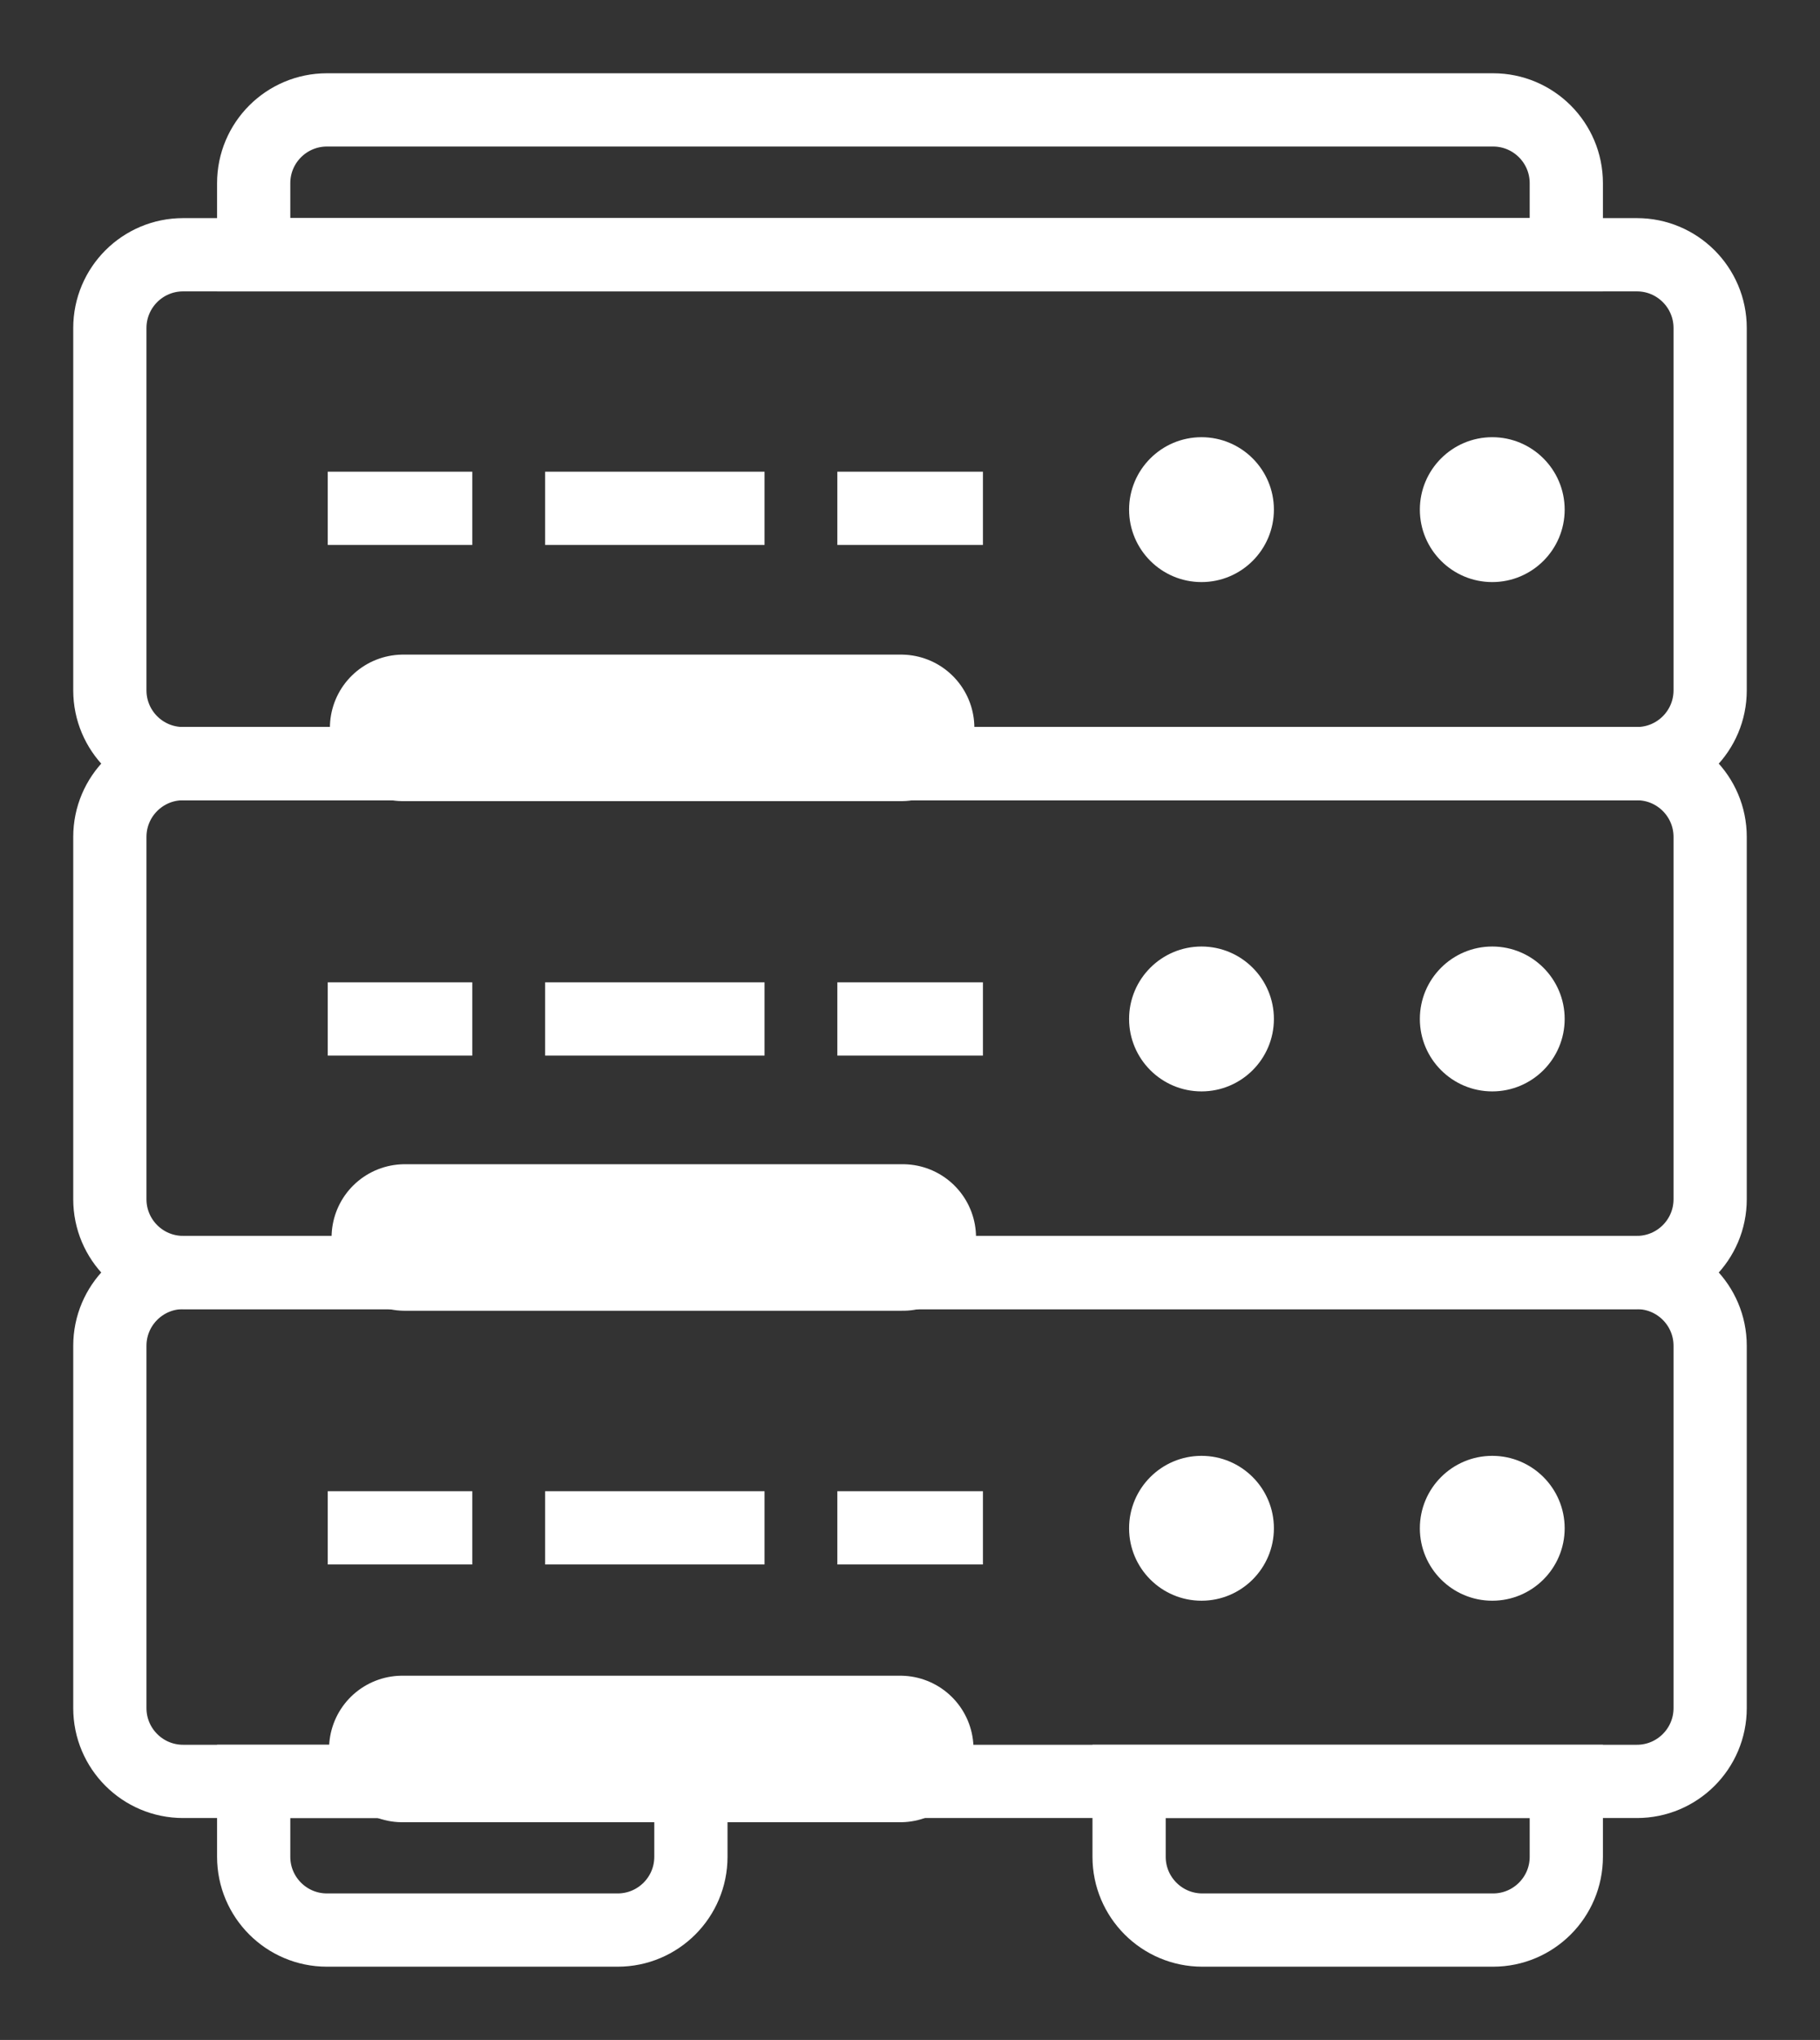 <?xml version="1.0" standalone="no"?>
<!-- Generator: Gravit.io -->
<svg xmlns="http://www.w3.org/2000/svg" xmlns:xlink="http://www.w3.org/1999/xlink" style="isolation:isolate" viewBox="1248.042 359.131 372.781 417.656"
    width="372.781" height="417.656">
    <rect x="1248.042" y="359.131" width="372.781" height="417.656" fill="#333333" stroke="none"/>
    <g style="isolation:isolate" id="Layer 0">
        <g style="isolation:isolate" id="Dots">
            <g style="isolation:isolate" id="Bottom">
                <path d=" M 1479.307 672.027 C 1479.307 663.841 1485.952 657.196 1494.138 657.196 C 1502.323 657.196 1508.969 663.841 1508.969 672.027 C 1508.969 680.212 1502.323 686.858 1494.138 686.858 C 1485.952 686.858 1479.307 680.212 1479.307 672.027 Z "
                    fill="rgb(255,255,255)" />
                <path d=" M 1538.863 672.027 C 1538.863 663.841 1545.508 657.196 1553.693 657.196 C 1561.879 657.196 1568.524 663.841 1568.524 672.027 C 1568.524 680.212 1561.879 686.858 1553.693 686.858 C 1545.508 686.858 1538.863 680.212 1538.863 672.027 Z "
                    fill="rgb(255,255,255)" />
            </g>
            <g style="isolation:isolate" id="Middle">
                <path d=" M 1479.307 567.75 C 1479.307 559.565 1485.952 552.919 1494.138 552.919 C 1502.323 552.919 1508.969 559.565 1508.969 567.75 C 1508.969 575.935 1502.323 582.581 1494.138 582.581 C 1485.952 582.581 1479.307 575.935 1479.307 567.75 Z "
                    fill="rgb(255,255,255)" />
                <path d=" M 1538.863 567.75 C 1538.863 559.565 1545.508 552.919 1553.693 552.919 C 1561.879 552.919 1568.524 559.565 1568.524 567.75 C 1568.524 575.935 1561.879 582.581 1553.693 582.581 C 1545.508 582.581 1538.863 575.935 1538.863 567.75 Z "
                    fill="rgb(255,255,255)" />
            </g>
            <g style="isolation:isolate" id="Top">
                <path d=" M 1479.307 463.473 C 1479.307 455.288 1485.952 448.642 1494.138 448.642 C 1502.323 448.642 1508.969 455.288 1508.969 463.473 C 1508.969 471.659 1502.323 478.304 1494.138 478.304 C 1485.952 478.304 1479.307 471.659 1479.307 463.473 Z "
                    fill="rgb(255,255,255)" />
                <path d=" M 1538.863 463.473 C 1538.863 455.288 1545.508 448.642 1553.693 448.642 C 1561.879 448.642 1568.524 455.288 1568.524 463.473 C 1568.524 471.659 1561.879 478.304 1553.693 478.304 C 1545.508 478.304 1538.863 471.659 1538.863 463.473 Z "
                    fill="rgb(255,255,255)" />
            </g>
        </g>
        <g style="isolation:isolate" id="Gaps">
            <line x1="1330.615" y1="508.154" x2="1432.615" y2="508.154" vector-effect="non-scaling-stroke" stroke-width="30"
                stroke="rgb(255,255,255)" stroke-linejoin="miter" stroke-linecap="round" stroke-miterlimit="3" />
            <line x1="1330.956" y1="612.491" x2="1432.956" y2="612.491" vector-effect="non-scaling-stroke" stroke-width="30"
                stroke="rgb(255,255,255)" stroke-linejoin="miter" stroke-linecap="round" stroke-miterlimit="3" />
            <line x1="1330.441" y1="717.209" x2="1432.441" y2="717.209" vector-effect="non-scaling-stroke" stroke-width="30"
                stroke="rgb(255,255,255)" stroke-linejoin="miter" stroke-linecap="round" stroke-miterlimit="3" />
        </g>
        <g style="isolation:isolate" id="Boxes">
            <path d="M 1285.542 411.287 L 1583.323 411.287 C 1591.601 411.287 1598.323 418.008 1598.323 426.287 L 1598.323 500.475 C 1598.323 508.753 1591.601 515.475 1583.323 515.475 L 1285.542 515.475 C 1277.263 515.475 1270.542 508.753 1270.542 500.475 L 1270.542 426.287 C 1270.542 418.008 1277.263 411.287 1285.542 411.287 Z"
                style="fill:none;stroke:#FFFFFF;stroke-width:15;stroke-linecap:round;stroke-miterlimit:3;" />
            <path d="M 1285.542 619.662 L 1583.323 619.662 C 1591.601 619.662 1598.323 626.384 1598.323 634.662 L 1598.323 708.85 C 1598.323 717.128 1591.601 723.85 1583.323 723.85 L 1285.542 723.85 C 1277.263 723.85 1270.542 717.128 1270.542 708.85 L 1270.542 634.662 C 1270.542 626.384 1277.263 619.662 1285.542 619.662 Z"
                style="fill:none;stroke:#FFFFFF;stroke-width:15;stroke-linecap:round;stroke-miterlimit:3;" />
            <path d="M 1285.542 515.475 L 1583.323 515.475 C 1591.601 515.475 1598.323 522.196 1598.323 530.475 L 1598.323 604.662 C 1598.323 612.941 1591.601 619.662 1583.323 619.662 L 1285.542 619.662 C 1277.263 619.662 1270.542 612.941 1270.542 604.662 L 1270.542 530.475 C 1270.542 522.196 1277.263 515.475 1285.542 515.475 Z"
                style="fill:none;stroke:#FFFFFF;stroke-width:15;stroke-linecap:round;stroke-miterlimit:3;" />
        </g>
        <g style="isolation:isolate" id="Extras">
            <path d=" M 1315.003 381.631 L 1553.861 381.631 C 1562.14 381.631 1568.861 388.352 1568.861 396.631 L 1568.861 411.287 L 1300.003 411.287 L 1300.003 396.631 C 1300.003 388.352 1306.724 381.631 1315.003 381.631 Z "
                fill="none" vector-effect="non-scaling-stroke" stroke-width="15" stroke="rgb(255,255,255)" stroke-linejoin="miter"
                stroke-linecap="round" stroke-miterlimit="3" />
            <path d=" M 1300.003 723.85 L 1389.557 723.85 L 1389.557 739.287 C 1389.557 747.565 1382.836 754.287 1374.557 754.287 L 1315.003 754.287 C 1306.724 754.287 1300.003 747.565 1300.003 739.287 L 1300.003 723.85 Z "
                fill="none" vector-effect="non-scaling-stroke" stroke-width="15" stroke="rgb(255,255,255)" stroke-linejoin="miter"
                stroke-linecap="round" stroke-miterlimit="3" />
            <path d=" M 1479.307 723.85 L 1568.861 723.85 L 1568.861 739.287 C 1568.861 747.565 1562.14 754.287 1553.861 754.287 L 1494.307 754.287 C 1486.028 754.287 1479.307 747.565 1479.307 739.287 L 1479.307 723.85 Z "
                fill="none" vector-effect="non-scaling-stroke" stroke-width="15" stroke="rgb(255,255,255)" stroke-linejoin="miter"
                stroke-linecap="round" stroke-miterlimit="3" />
        </g>
        <g style="isolation:isolate" id="Bars">
            <g style="isolation:isolate" id="Bottom">
                <line x1="1315.172" y1="671.936" x2="1344.78" y2="671.936" vector-effect="non-scaling-stroke" stroke-width="15"
                    stroke="rgb(255,255,255)" stroke-linejoin="miter" stroke-linecap="butt" stroke-miterlimit="3" />
                <line x1="1419.55" y1="671.936" x2="1449.373" y2="671.936" vector-effect="non-scaling-stroke" stroke-width="15"
                    stroke="rgb(255,255,255)" stroke-linejoin="miter" stroke-linecap="butt" stroke-miterlimit="3" />
                <line x1="1359.692" y1="671.936" x2="1404.639" y2="671.936" vector-effect="non-scaling-stroke" stroke-width="15"
                    stroke="rgb(255,255,255)" stroke-linejoin="miter" stroke-linecap="butt" stroke-miterlimit="3" />
            </g>
            <g style="isolation:isolate" id="Middle">
                <line x1="1315.172" y1="567.75" x2="1344.78" y2="567.75" vector-effect="non-scaling-stroke" stroke-width="15"
                    stroke="rgb(255,255,255)" stroke-linejoin="miter" stroke-linecap="butt" stroke-miterlimit="3" />
                <line x1="1419.55" y1="567.75" x2="1449.373" y2="567.75" vector-effect="non-scaling-stroke" stroke-width="15"
                    stroke="rgb(255,255,255)" stroke-linejoin="miter" stroke-linecap="butt" stroke-miterlimit="3" />
                <line x1="1359.692" y1="567.75" x2="1404.639" y2="567.75" vector-effect="non-scaling-stroke" stroke-width="15"
                    stroke="rgb(255,255,255)" stroke-linejoin="miter" stroke-linecap="butt" stroke-miterlimit="3" />
            </g>
            <g style="isolation:isolate" id="Top">
                <line x1="1315.172" y1="463.204" x2="1344.78" y2="463.204" vector-effect="non-scaling-stroke" stroke-width="15"
                    stroke="rgb(255,255,255)" stroke-linejoin="miter" stroke-linecap="butt" stroke-miterlimit="3" />
                <line x1="1419.55" y1="463.204" x2="1449.373" y2="463.204" vector-effect="non-scaling-stroke" stroke-width="15"
                    stroke="rgb(255,255,255)" stroke-linejoin="miter" stroke-linecap="butt" stroke-miterlimit="3" />
                <line x1="1359.692" y1="463.204" x2="1404.639" y2="463.204" vector-effect="non-scaling-stroke" stroke-width="15"
                    stroke="rgb(255,255,255)" stroke-linejoin="miter" stroke-linecap="butt" stroke-miterlimit="3" />
            </g>
        </g>
    </g>
</svg>